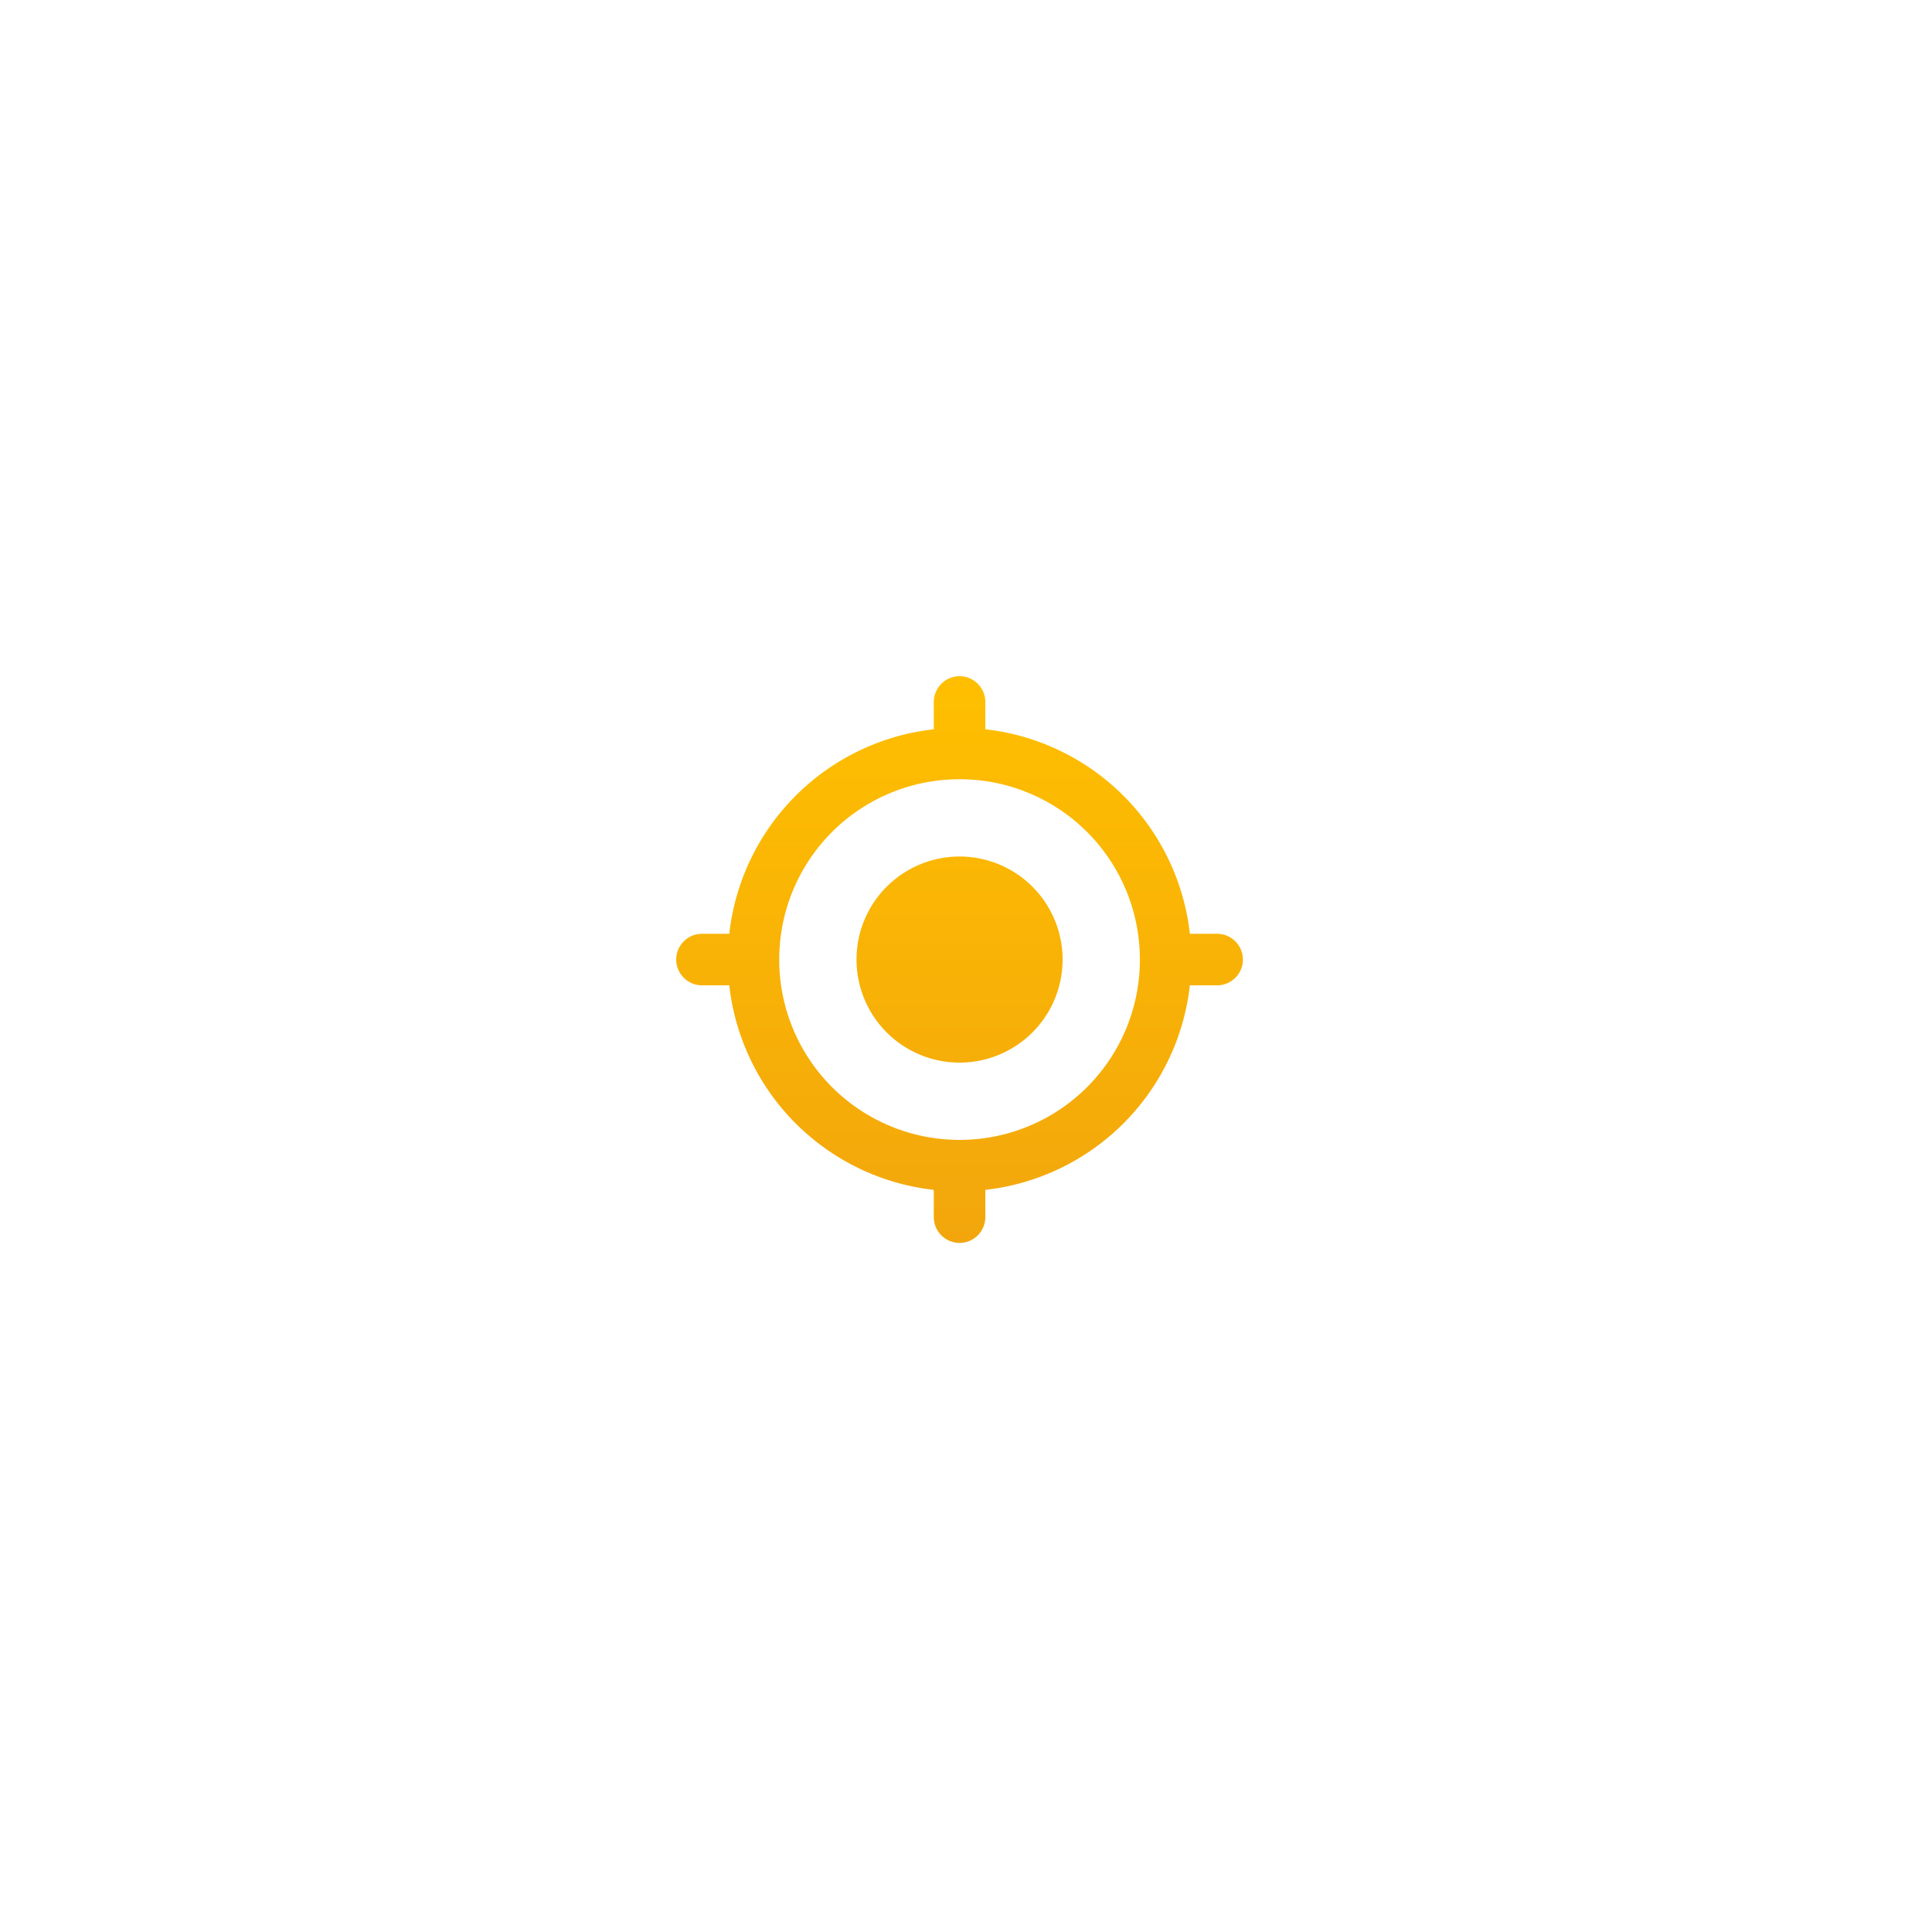 <svg width="100" height="100" fill="none" xmlns="http://www.w3.org/2000/svg"><path fill="#fff" d="M0 0h100v100H0z"/><path d="M49.667 44.333a5.332 5.332 0 0 0-5.334 5.334A5.332 5.332 0 0 0 49.667 55 5.332 5.332 0 0 0 55 49.667a5.332 5.332 0 0 0-5.333-5.334Zm11.92 4A11.993 11.993 0 0 0 51 37.747v-1.414C51 35.6 50.4 35 49.667 35c-.734 0-1.334.6-1.334 1.333v1.414a11.992 11.992 0 0 0-10.586 10.586h-1.414c-.733 0-1.333.6-1.333 1.334C35 50.4 35.6 51 36.333 51h1.414a11.992 11.992 0 0 0 10.586 10.587V63c0 .733.6 1.333 1.334 1.333.733 0 1.333-.6 1.333-1.333v-1.413A11.993 11.993 0 0 0 61.587 51H63c.733 0 1.333-.6 1.333-1.333 0-.734-.6-1.334-1.333-1.334h-1.413ZM49.667 59a9.327 9.327 0 0 1-9.334-9.333 9.327 9.327 0 0 1 9.334-9.334A9.327 9.327 0 0 1 59 49.667 9.326 9.326 0 0 1 49.667 59Z" fill="url(#a)"/><defs><linearGradient id="a" x1="49.734" y1="35" x2="49.734" y2="64.333" gradientUnits="userSpaceOnUse"><stop stop-color="#FFBF00"/><stop offset="1" stop-color="#F2A60C"/></linearGradient></defs></svg>